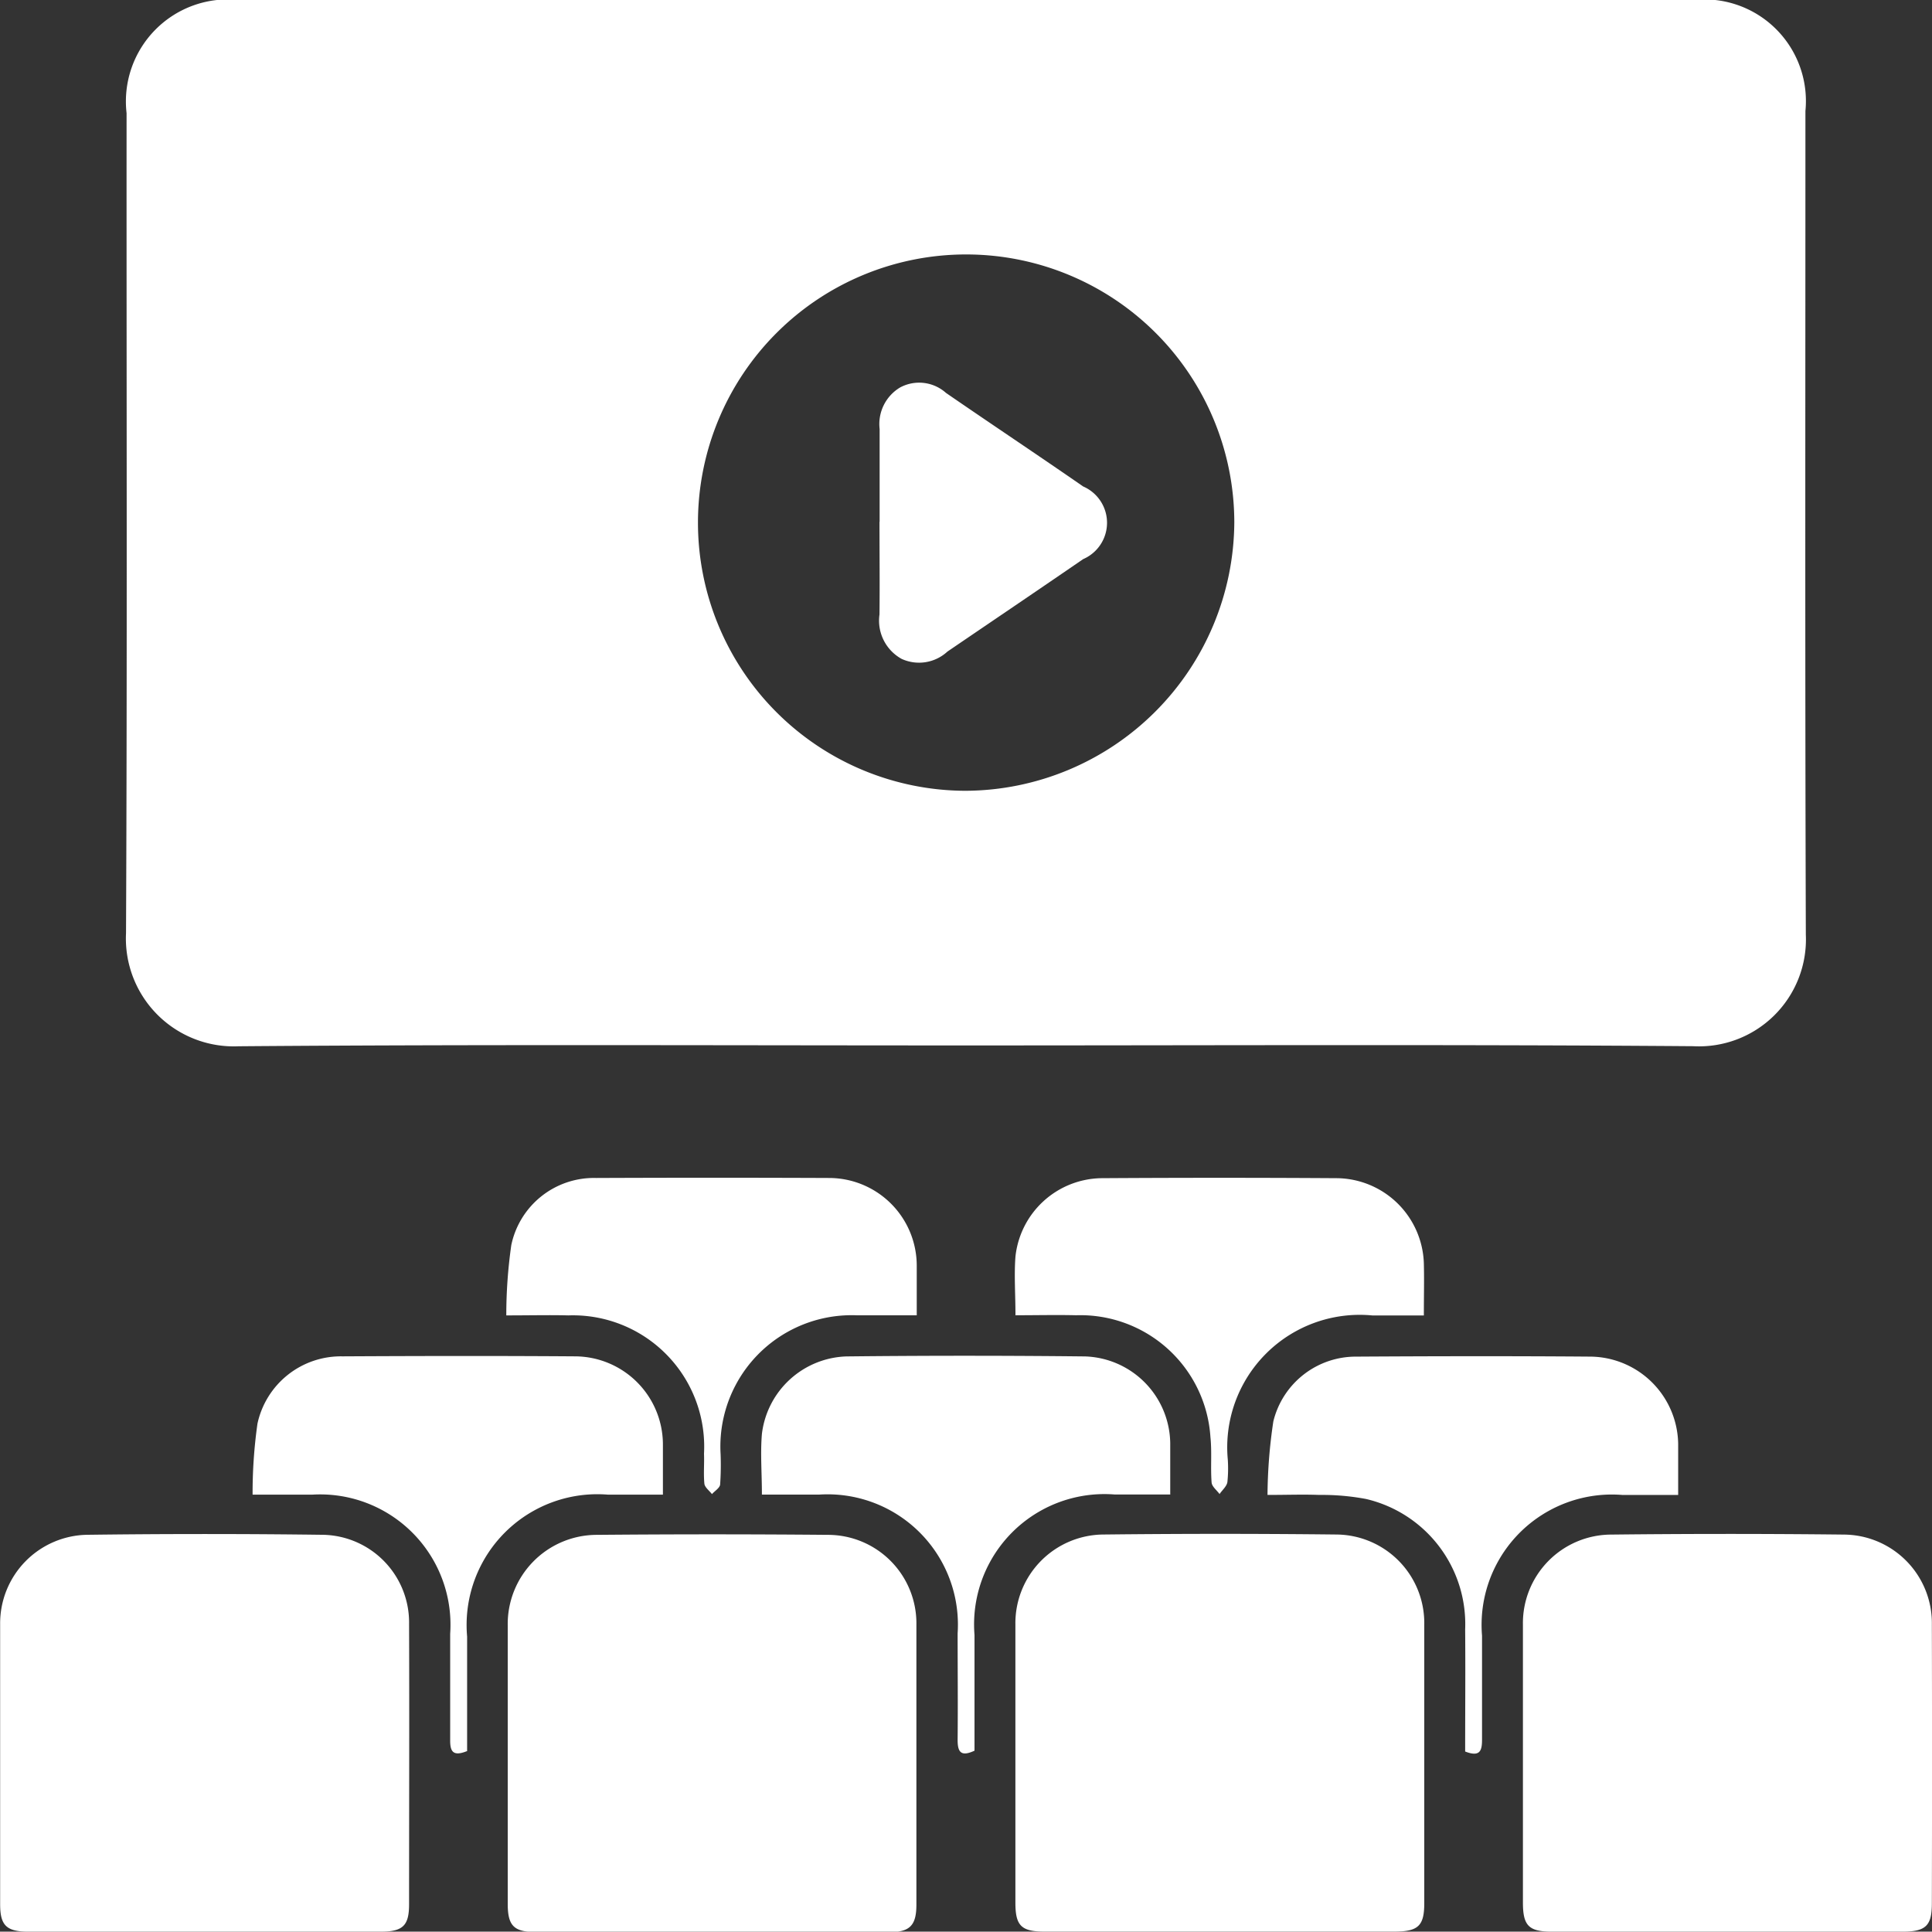 <svg xmlns="http://www.w3.org/2000/svg" xmlns:xlink="http://www.w3.org/1999/xlink" width="28.162" height="28.157" viewBox="0 0 28.162 28.157">
  <rect x="0" y="0" width="28.162" height="28.157" fill="#333333" stroke="none"/>
  <defs>
    <clipPath id="clip-path">
      <rect id="Rectangle_699" data-name="Rectangle 699" width="28.162" height="28.157" fill="#fff"/>
    </clipPath>
  </defs>
  <g id="Group_1024" data-name="Group 1024" transform="translate(0)">
    <g id="Group_1023" data-name="Group 1023" transform="translate(0)" clip-path="url(#clip-path)">
      <path id="Path_16112" data-name="Path 16112" d="M28.857,15.239c-3.533,0-7.067-.016-10.6.012A1.573,1.573,0,0,1,16.614,13.6c.018-3.984.006-7.968.008-11.951A1.487,1.487,0,0,1,18.259,0h21.2a1.482,1.482,0,0,1,1.635,1.618c0,4-.007,8,.006,12.007a1.559,1.559,0,0,1-1.643,1.625c-3.533-.027-7.067-.011-10.6-.011m3.912-7.625a3.909,3.909,0,1,0-3.918,3.913,3.936,3.936,0,0,0,3.918-3.913" transform="translate(-14.777 0)" fill="#fff"/>
      <path id="Path_16113" data-name="Path 16113" d="M2.982,207.979q-1.284,0-2.567,0c-.321,0-.413-.09-.413-.4,0-1.362,0-2.723,0-4.085a1.291,1.291,0,0,1,1.272-1.3q1.711-.022,3.423,0a1.279,1.279,0,0,1,1.266,1.3c.005,1.362,0,2.723,0,4.085,0,.314-.091.4-.415.4q-1.284,0-2.567,0" transform="translate(0 -179.822)" fill="#fff"/>
      <path id="Path_16114" data-name="Path 16114" d="M203.693,207.987q-1.27,0-2.539,0c-.339,0-.424-.085-.425-.421,0-1.352,0-2.7,0-4.057a1.291,1.291,0,0,1,1.286-1.31q1.7-.019,3.395,0a1.291,1.291,0,0,1,1.28,1.317q.005,2.028,0,4.057c0,.33-.088.414-.432.414h-2.567" transform="translate(-178.53 -179.83)" fill="#fff"/>
      <path id="Path_16115" data-name="Path 16115" d="M69.89,208q-1.283,0-2.567,0c-.318,0-.408-.091-.408-.41q0-2.028,0-4.057a1.3,1.3,0,0,1,1.3-1.322q1.683-.015,3.367,0a1.29,1.29,0,0,1,1.29,1.307c0,1.361,0,2.723,0,4.084,0,.3-.094.4-.393.4-.865,0-1.73,0-2.594,0" transform="translate(-59.514 -179.838)" fill="#fff"/>
      <path id="Path_16116" data-name="Path 16116" d="M136.786,207.987q-1.27,0-2.539,0c-.338,0-.424-.085-.424-.421,0-1.352,0-2.7,0-4.057a1.293,1.293,0,0,1,1.286-1.31q1.7-.019,3.395,0a1.291,1.291,0,0,1,1.279,1.317q0,2.028,0,4.057c0,.33-.088.413-.431.414h-2.567" transform="translate(-119.022 -179.831)" fill="#fff"/>
      <path id="Path_16117" data-name="Path 16117" d="M36.427,184.482c-.206.082-.245,0-.243-.166,0-.515,0-1.03,0-1.545a1.9,1.9,0,0,0-2.012-2.028c-.274,0-.548,0-.868,0a7.186,7.186,0,0,1,.071-1.035,1.244,1.244,0,0,1,1.238-.981c1.131-.006,2.263-.008,3.394,0a1.286,1.286,0,0,1,1.278,1.286c0,.229,0,.459,0,.73-.278,0-.541,0-.8,0a1.906,1.906,0,0,0-2.054,2.068c0,.559,0,1.118,0,1.672" transform="translate(-29.622 -158.956)" fill="#fff"/>
      <path id="Path_16118" data-name="Path 16118" d="M106.308,180.722c-.284,0-.548,0-.812,0a1.9,1.9,0,0,0-2.047,2.048c0,.561,0,1.121,0,1.686-.2.093-.248.019-.246-.165.005-.515,0-1.03,0-1.545a1.9,1.9,0,0,0-2.016-2.023c-.274,0-.547,0-.837,0,0-.317-.024-.6,0-.884a1.283,1.283,0,0,1,1.232-1.13q1.738-.019,3.477,0a1.283,1.283,0,0,1,1.243,1.265c0,.238,0,.476,0,.749" transform="translate(-89.244 -158.937)" fill="#fff"/>
      <path id="Path_16119" data-name="Path 16119" d="M169.95,184.478c0-.6.005-1.187,0-1.776a1.873,1.873,0,0,0-1.445-1.9,3.461,3.461,0,0,0-.683-.059c-.236-.009-.473,0-.753,0a7.473,7.473,0,0,1,.085-1.072,1.238,1.238,0,0,1,1.212-.944c1.14-.007,2.281-.009,3.421,0a1.292,1.292,0,0,1,1.268,1.271c0,.237,0,.475,0,.745-.288,0-.552,0-.817,0a1.9,1.9,0,0,0-2.042,2.052c0,.506,0,1.012,0,1.517,0,.158-.029.256-.246.171" transform="translate(-148.593 -158.952)" fill="#fff"/>
      <path id="Path_16120" data-name="Path 16120" d="M66.735,157.252a7.231,7.231,0,0,1,.073-1.025,1.23,1.23,0,0,1,1.236-.978q1.7-.007,3.394,0a1.279,1.279,0,0,1,1.28,1.279c0,.228,0,.457,0,.723-.3,0-.583,0-.864,0a1.914,1.914,0,0,0-1.995,2.026,4.181,4.181,0,0,1-.007.441c-.006.05-.078.093-.119.139-.038-.049-.1-.095-.11-.147-.015-.146,0-.294-.006-.441a1.914,1.914,0,0,0-1.976-2.017c-.284-.007-.568,0-.907,0" transform="translate(-59.355 -138.078)" fill="#fff"/>
      <path id="Path_16121" data-name="Path 16121" d="M133.8,157.248c0-.312-.021-.588,0-.86a1.28,1.28,0,0,1,1.246-1.141q1.724-.011,3.448,0a1.282,1.282,0,0,1,1.259,1.245c.006.238,0,.476,0,.756h-.748a1.931,1.931,0,0,0-2.11,2.1,1.921,1.921,0,0,1-.006.33c-.011.062-.074.115-.114.173-.041-.056-.112-.11-.116-.169-.017-.22.006-.442-.017-.661a1.9,1.9,0,0,0-1.958-1.776c-.284-.007-.569,0-.889,0" transform="translate(-118.998 -138.073)" fill="#fff"/>
      <path id="Path_16122" data-name="Path 16122" d="M115.93,52.449c0-.45,0-.9,0-1.351a.621.621,0,0,1,.3-.607.587.587,0,0,1,.667.08c.665.458,1.337.905,2,1.364a.577.577,0,0,1,0,1.059c-.658.452-1.321.9-1.979,1.348a.61.61,0,0,1-.666.107.636.636,0,0,1-.324-.648c.005-.45,0-.9,0-1.351" transform="translate(-103.108 -44.844)" fill="#fff"/>
    </g>
  </g>
</svg>
